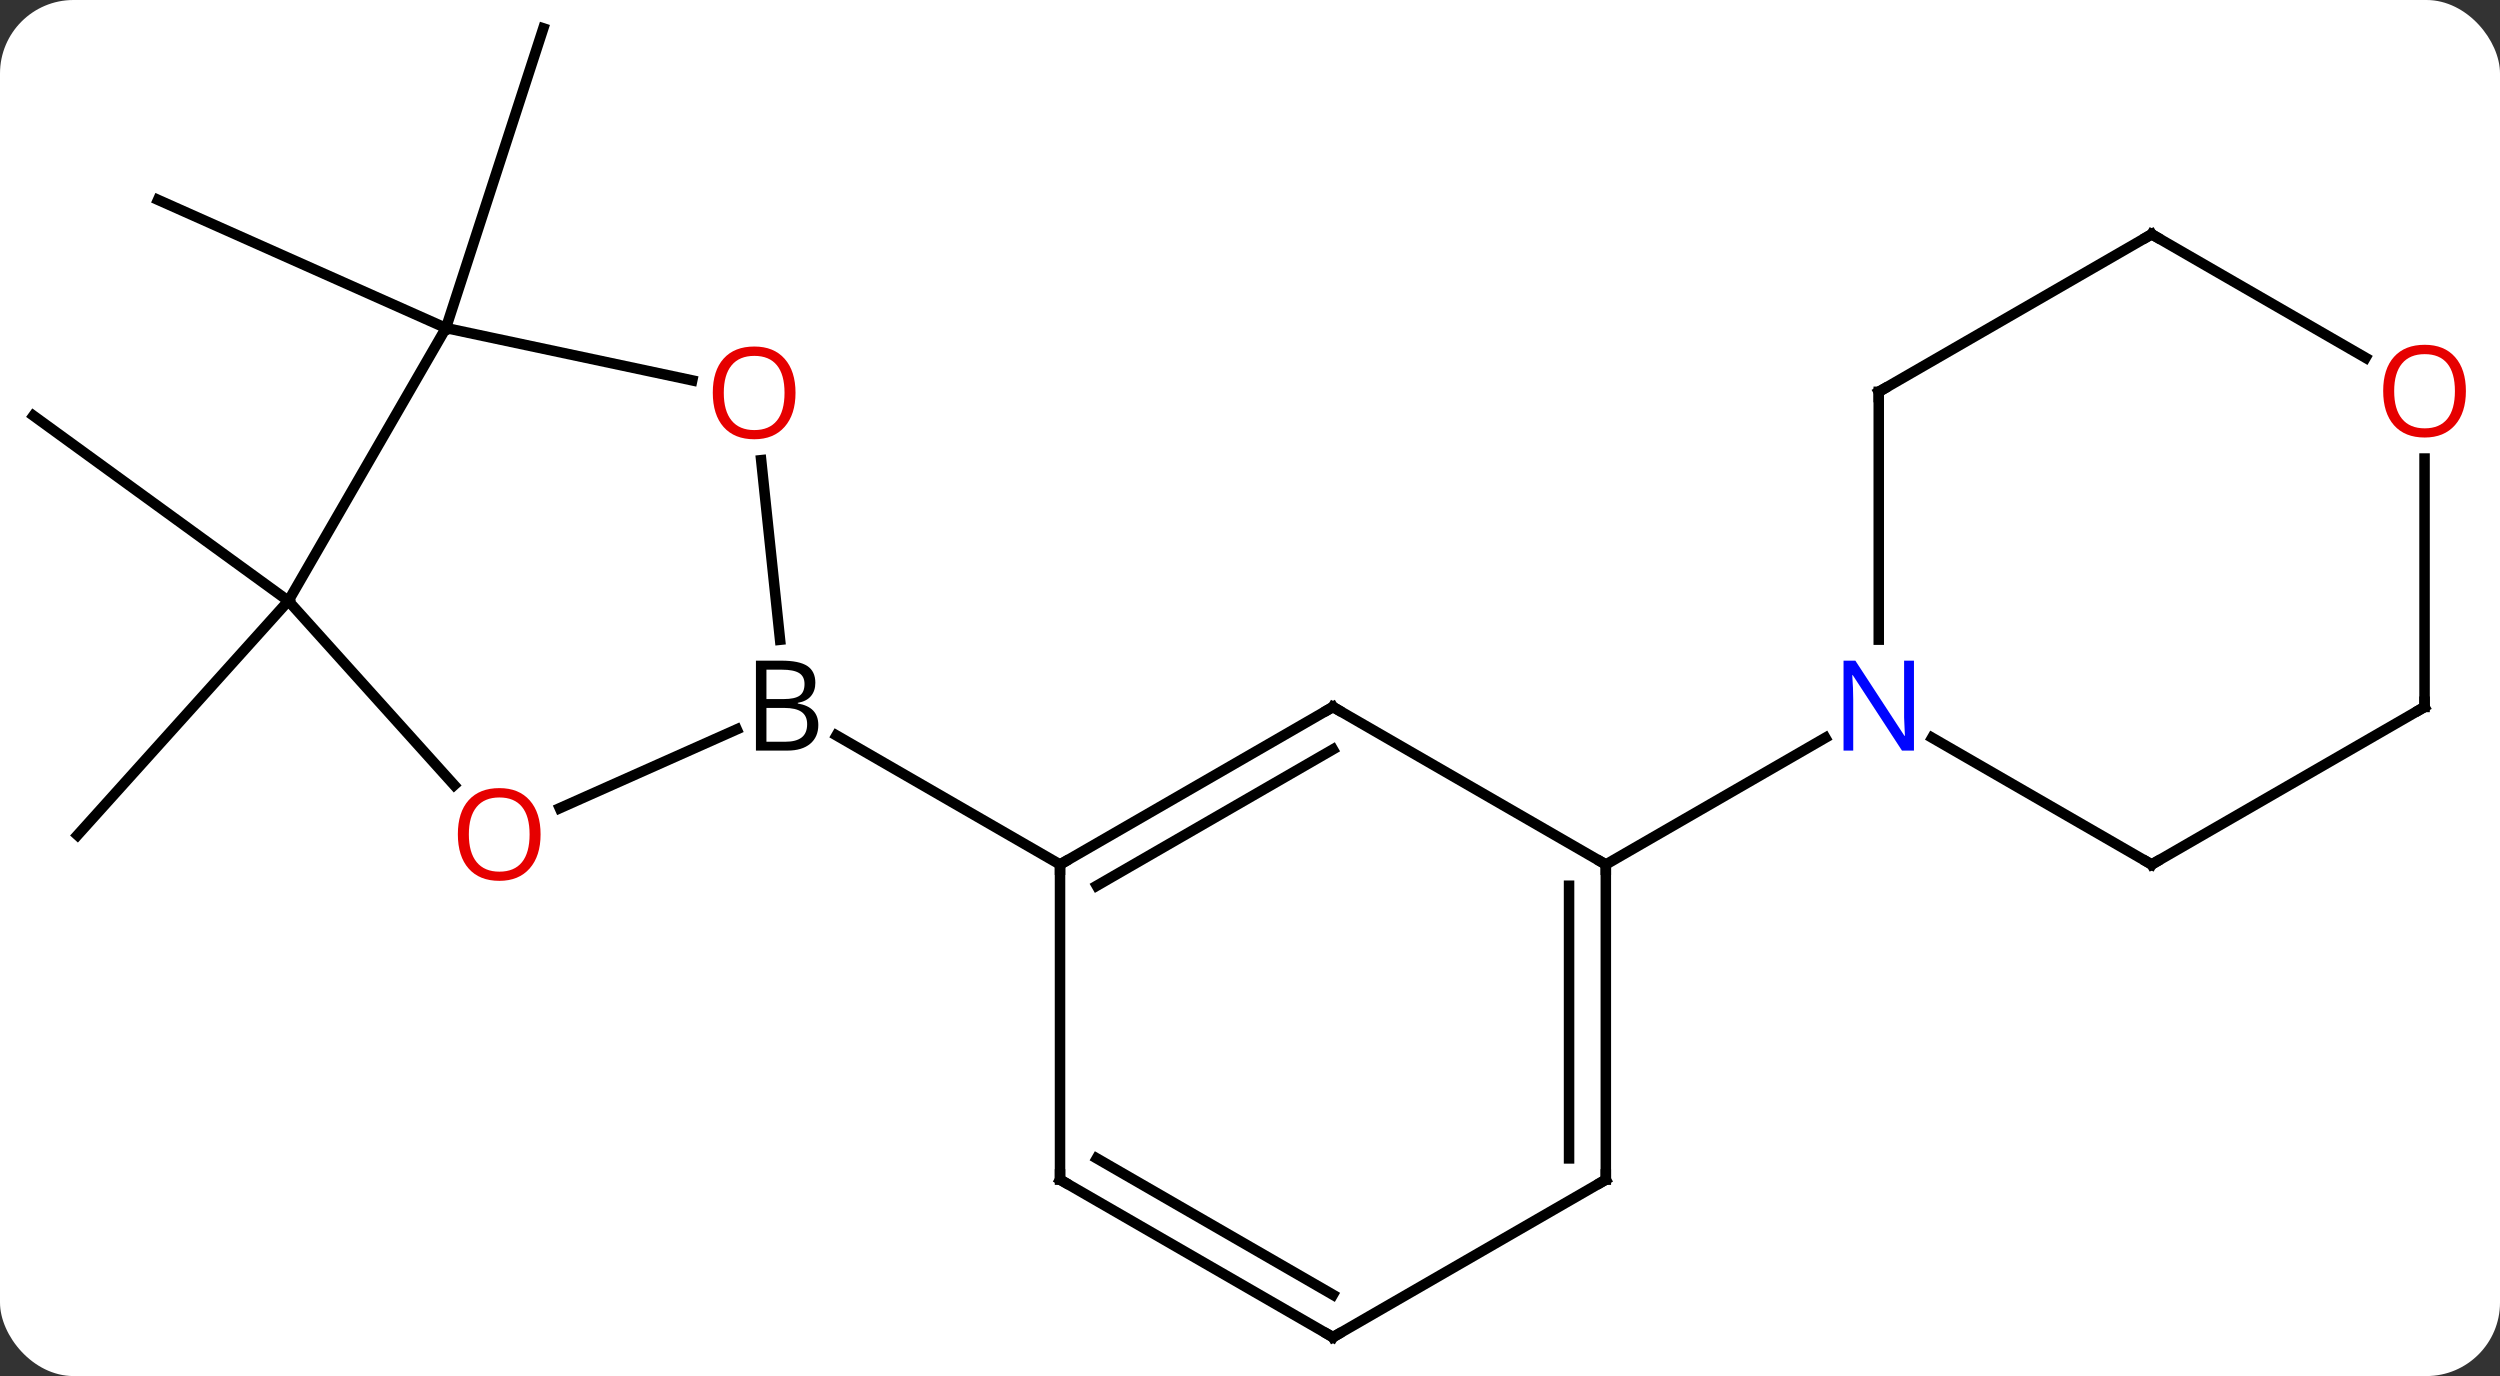 <svg width="238" viewBox="0 0 238 131" style="fill-opacity:1; color-rendering:auto; color-interpolation:auto; text-rendering:auto; stroke:black; stroke-linecap:square; stroke-miterlimit:10; shape-rendering:auto; stroke-opacity:1; fill:black; stroke-dasharray:none; font-weight:normal; stroke-width:1; font-family:'Open Sans'; font-style:normal; stroke-linejoin:miter; font-size:12; stroke-dashoffset:0; image-rendering:auto;" height="131" class="cas-substance-image" xmlns:xlink="http://www.w3.org/1999/xlink" xmlns="http://www.w3.org/2000/svg"><rect x="0" y="0" width="238" height="131" fill="#333333" stroke="none"/><svg class="cas-substance-single-component"><rect y="0" x="0" width="238" stroke="none" ry="7" rx="7" height="131" fill="white" class="cas-substance-group"/><svg y="0" x="0" width="238" viewBox="0 0 238 131" style="fill:black;" height="131" class="cas-substance-single-component-image"><svg><g><g transform="translate(117,65)" style="text-rendering:geometricPrecision; color-rendering:optimizeQuality; color-interpolation:linearRGB; stroke-linecap:butt; image-rendering:optimizeQuality;"><line y2="-33.771" y1="-62.301" x2="-74.547" x1="-65.277" style="fill:none;"/><line y2="-33.771" y1="-45.972" x2="-74.547" x1="-101.955" style="fill:none;"/><line y2="-7.791" y1="-25.422" x2="-89.547" x1="-113.817" style="fill:none;"/><line y2="-7.791" y1="14.505" x2="-89.547" x1="-109.62" style="fill:none;"/><line y2="-21.193" y1="-4.094" x2="-44.537" x1="-42.739" style="fill:none;"/><line y2="11.938" y1="4.436" x2="-63.709" x1="-46.862" style="fill:none;"/><line y2="17.301" y1="5.015" x2="-16.086" x1="-37.365" style="fill:none;"/><line y2="-33.771" y1="-28.787" x2="-74.547" x1="-51.098" style="fill:none;"/><line y2="-7.791" y1="9.741" x2="-89.547" x1="-73.763" style="fill:none;"/><line y2="-7.791" y1="-33.771" x2="-89.547" x1="-74.547" style="fill:none;"/><line y2="2.301" y1="17.301" x2="9.894" x1="-16.086" style="fill:none;"/><line y2="6.343" y1="19.322" x2="9.894" x1="-12.586" style="fill:none;"/><line y2="47.301" y1="17.301" x2="-16.086" x1="-16.086" style="fill:none;"/><line y2="17.301" y1="2.301" x2="35.874" x1="9.894" style="fill:none;"/><line y2="62.301" y1="47.301" x2="9.894" x1="-16.086" style="fill:none;"/><line y2="58.26" y1="45.28" x2="9.894" x1="-12.586" style="fill:none;"/><line y2="47.301" y1="17.301" x2="35.874" x1="35.874" style="fill:none;"/><line y2="45.28" y1="19.322" x2="32.374" x1="32.374" style="fill:none;"/><line y2="5.236" y1="17.301" x2="56.773" x1="35.874" style="fill:none;"/><line y2="47.301" y1="62.301" x2="35.874" x1="9.894" style="fill:none;"/><line y2="17.301" y1="5.236" x2="87.837" x1="66.941" style="fill:none;"/><line y2="-27.699" y1="-4.105" x2="61.857" x1="61.857" style="fill:none;"/><line y2="2.301" y1="17.301" x2="113.817" x1="87.837" style="fill:none;"/><line y2="-42.699" y1="-27.699" x2="87.837" x1="61.857" style="fill:none;"/><line y2="-21.347" y1="2.301" x2="113.817" x1="113.817" style="fill:none;"/><line y2="-30.94" y1="-42.699" x2="108.203" x1="87.837" style="fill:none;"/><path style="stroke-linecap:square; stroke:none;" d="M-45.035 -2.105 L-42.613 -2.105 Q-40.91 -2.105 -40.144 -1.597 Q-39.379 -1.09 -39.379 0.004 Q-39.379 0.77 -39.8 1.27 Q-40.222 1.77 -41.05 1.91 L-41.05 1.973 Q-39.097 2.301 -39.097 4.02 Q-39.097 5.16 -39.871 5.809 Q-40.644 6.457 -42.035 6.457 L-45.035 6.457 L-45.035 -2.105 ZM-44.035 1.551 L-42.394 1.551 Q-41.332 1.551 -40.871 1.223 Q-40.41 0.895 -40.41 0.114 Q-40.41 -0.605 -40.925 -0.926 Q-41.441 -1.246 -42.566 -1.246 L-44.035 -1.246 L-44.035 1.551 ZM-44.035 2.395 L-44.035 5.614 L-42.238 5.614 Q-41.207 5.614 -40.683 5.207 Q-40.16 4.801 -40.16 3.942 Q-40.16 3.145 -40.699 2.77 Q-41.238 2.395 -42.332 2.395 L-44.035 2.395 Z"/></g><g transform="translate(117,65)" style="fill:rgb(230,0,0); text-rendering:geometricPrecision; color-rendering:optimizeQuality; image-rendering:optimizeQuality; font-family:'Open Sans'; stroke:rgb(230,0,0); color-interpolation:linearRGB;"><path style="stroke:none;" d="M-41.267 -27.604 Q-41.267 -25.542 -42.306 -24.362 Q-43.345 -23.182 -45.188 -23.182 Q-47.079 -23.182 -48.11 -24.346 Q-49.142 -25.511 -49.142 -27.62 Q-49.142 -29.714 -48.11 -30.862 Q-47.079 -32.011 -45.188 -32.011 Q-43.329 -32.011 -42.298 -30.839 Q-41.267 -29.667 -41.267 -27.604 ZM-48.095 -27.604 Q-48.095 -25.87 -47.352 -24.964 Q-46.61 -24.057 -45.188 -24.057 Q-43.767 -24.057 -43.04 -24.956 Q-42.313 -25.854 -42.313 -27.604 Q-42.313 -29.339 -43.04 -30.229 Q-43.767 -31.12 -45.188 -31.12 Q-46.61 -31.12 -47.352 -30.221 Q-48.095 -29.323 -48.095 -27.604 Z"/><path style="stroke:none;" d="M-65.537 14.435 Q-65.537 16.497 -66.576 17.677 Q-67.615 18.857 -69.458 18.857 Q-71.349 18.857 -72.38 17.692 Q-73.412 16.528 -73.412 14.419 Q-73.412 12.325 -72.38 11.177 Q-71.349 10.028 -69.458 10.028 Q-67.599 10.028 -66.568 11.2 Q-65.537 12.372 -65.537 14.435 ZM-72.365 14.435 Q-72.365 16.169 -71.622 17.075 Q-70.88 17.982 -69.458 17.982 Q-68.037 17.982 -67.31 17.083 Q-66.583 16.185 -66.583 14.435 Q-66.583 12.7 -67.31 11.81 Q-68.037 10.919 -69.458 10.919 Q-70.88 10.919 -71.622 11.818 Q-72.365 12.716 -72.365 14.435 Z"/></g><g transform="translate(117,65)" style="stroke-linecap:butt; text-rendering:geometricPrecision; color-rendering:optimizeQuality; image-rendering:optimizeQuality; font-family:'Open Sans'; color-interpolation:linearRGB; stroke-miterlimit:5;"><path style="fill:none;" d="M-15.653 17.051 L-16.086 17.301 L-16.086 17.801"/><path style="fill:none;" d="M9.461 2.551 L9.894 2.301 L10.327 2.551"/><path style="fill:none;" d="M-16.086 46.801 L-16.086 47.301 L-15.653 47.551"/><path style="fill:none;" d="M35.874 17.801 L35.874 17.301 L35.441 17.051"/><path style="fill:none;" d="M9.461 62.051 L9.894 62.301 L10.327 62.051"/><path style="fill:none;" d="M35.874 46.801 L35.874 47.301 L35.441 47.551"/><path style="fill:rgb(0,5,255); stroke:none;" d="M65.209 6.457 L64.068 6.457 L59.38 -0.73 L59.334 -0.73 Q59.427 0.535 59.427 1.582 L59.427 6.457 L58.505 6.457 L58.505 -2.105 L59.63 -2.105 L64.302 5.051 L64.349 5.051 Q64.349 4.895 64.302 4.035 Q64.255 3.176 64.271 2.801 L64.271 -2.105 L65.209 -2.105 L65.209 6.457 Z"/><path style="fill:none;" d="M87.404 17.051 L87.837 17.301 L88.27 17.051"/><path style="fill:none;" d="M61.857 -27.199 L61.857 -27.699 L62.29 -27.949"/><path style="fill:none;" d="M113.384 2.551 L113.817 2.301 L113.817 1.801"/><path style="fill:none;" d="M87.404 -42.449 L87.837 -42.699 L88.27 -42.449"/><path style="fill:rgb(230,0,0); stroke:none;" d="M117.754 -27.769 Q117.754 -25.707 116.715 -24.527 Q115.676 -23.347 113.833 -23.347 Q111.942 -23.347 110.911 -24.512 Q109.879 -25.676 109.879 -27.785 Q109.879 -29.879 110.911 -31.027 Q111.942 -32.176 113.833 -32.176 Q115.692 -32.176 116.723 -31.004 Q117.754 -29.832 117.754 -27.769 ZM110.926 -27.769 Q110.926 -26.035 111.669 -25.129 Q112.411 -24.222 113.833 -24.222 Q115.254 -24.222 115.981 -25.121 Q116.708 -26.019 116.708 -27.769 Q116.708 -29.504 115.981 -30.394 Q115.254 -31.285 113.833 -31.285 Q112.411 -31.285 111.669 -30.387 Q110.926 -29.488 110.926 -27.769 Z"/></g></g></svg></svg></svg></svg>